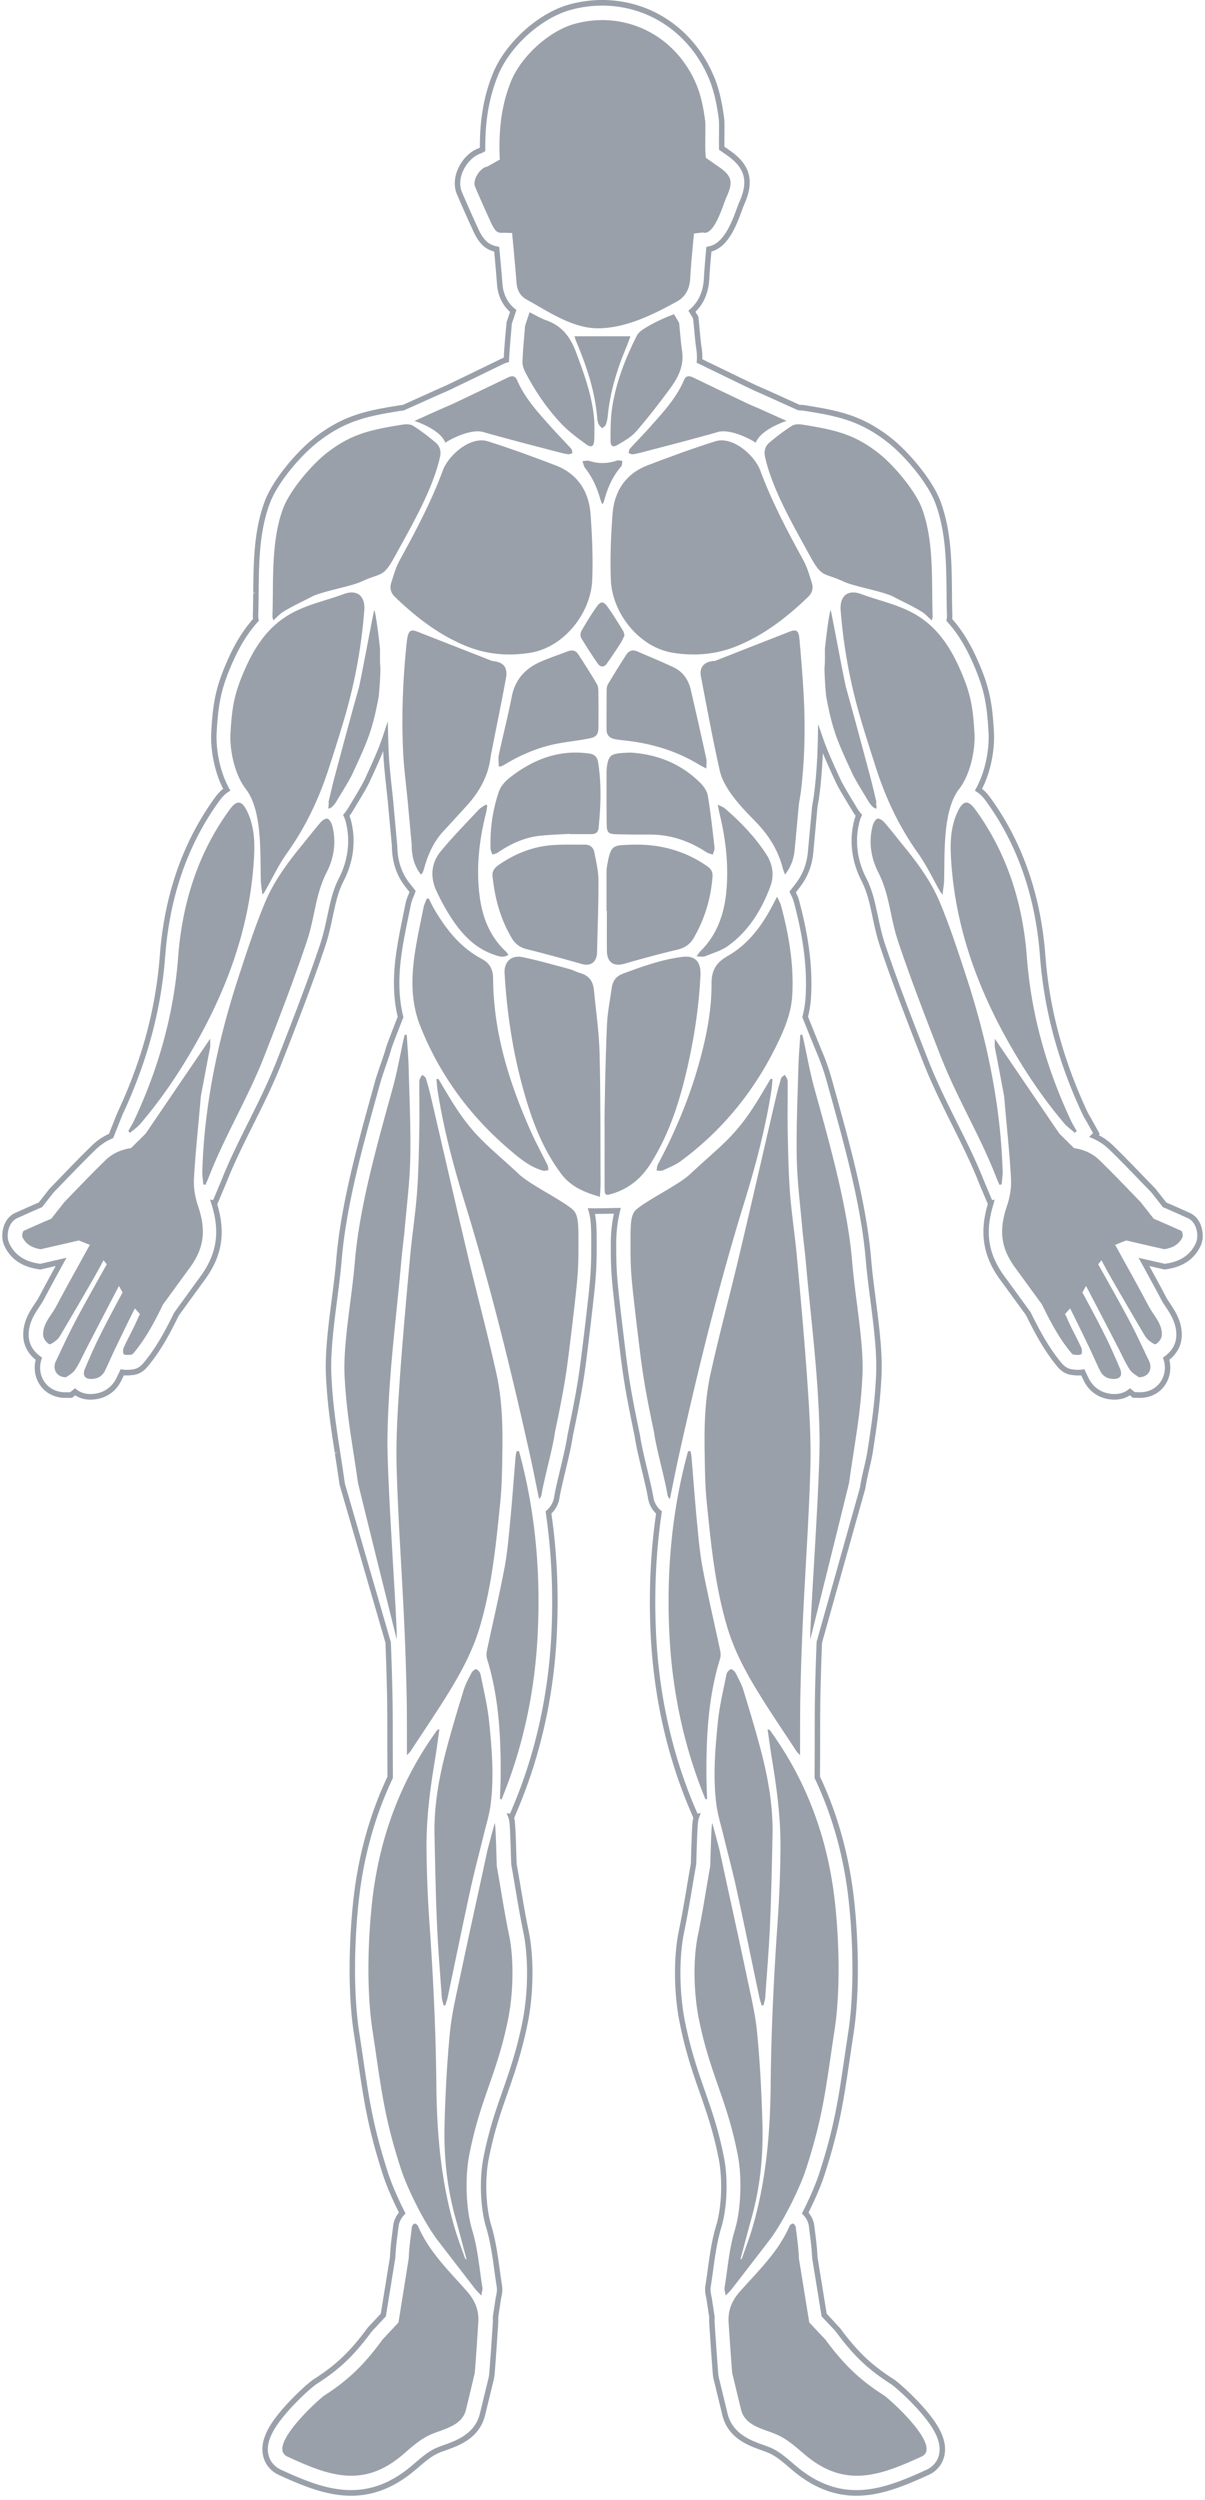 <svg width="243" height="504" fill="none" xmlns="http://www.w3.org/2000/svg"><path d="m78.203 145.421.073 3.159c.029 1.201.074 2.393.134 3.582.104 2.03.37 4.487.627 6.863.122 1.117.235 2.183.33 3.177l.006.042-.005.093.75 8.208c.049 3.007.869 5.477 2.509 7.545l1.2 1.514-.235.647c-.048.131-.1.258-.153.389-.225.55-.47 1.146-.61 1.852-.158.791-.319 1.582-.482 2.373-.514 2.516-1.047 5.113-1.408 7.752-.636 4.669-.515 8.682.37 12.26l.047.182-.07.173c-.751 1.89-2.231 5.68-2.449 6.475-.257.939-.64 2.047-1.047 3.218-.403 1.159-.817 2.36-1.104 3.396l-.57 2.055c-2.956 10.657-6.306 22.735-7.21 33.613-.21 2.545-.554 5.218-.919 8.052-.685 5.32-1.392 10.822-1.152 15.41.305 5.84.946 9.981 1.755 15.225l.017.114c.293 1.895.608 3.946.939 6.276l9.275 31.984c.131 3.294.235 6.652.312 9.981.065 2.858.067 5.662.069 8.627v.321c.001 1.252.003 2.516.008 3.806l.023 4.635-.056.123c-3.476 7.337-5.746 15.381-6.748 23.915-.874 7.443-1.33 18.519.014 27.265.274 1.776.514 3.408.74 4.948l.04.275c1.225 8.331 2.035 13.837 5.076 23.226.67 2.063 1.871 4.867 3.3 7.696l.189.373-.293.296c-.599.604-1.018 1.446-1.115 2.249l-.149 1.193c-.213 1.666-.432 3.387-.504 5.151l-1.911 11.829-2.874 3.087c-3.579 4.846-6.478 7.608-11.08 10.543-1.004.643-4.765 4.026-7.199 7.193-1.376 1.789-3.136 4.47-2.525 7.076.313 1.34 1.206 2.414 2.514 3.023 4.726 2.161 9.366 4.107 14.139 4.107 4.268 0 8.208-1.557 12.045-4.754.309-.258.606-.511.9-.761 1.613-1.37 2.848-2.423 4.549-3.117.382-.156.793-.3 1.212-.452 2.54-.905 6.283-2.246 7.278-6.348l1.562-6.428c.122-.47.274-1.045.325-1.671a613.9 613.9 0 0 0 .56-7.823l.14-2.073c.032-.477.036-.955.014-1.416l-.003-.06.56-3.687a8.03 8.03 0 0 1 .092-.482c.122-.571.259-1.223.129-2.022-.172-1.061-.32-2.131-.466-3.205-.398-2.91-.801-5.853-1.67-8.721-1.15-3.793-1.377-9.65-.543-13.926 1.083-5.544 2.422-9.384 3.842-13.448 1.395-3.997 2.83-8.107 4.007-13.863 1.201-5.891 1.282-13.064.204-18.265-.657-3.164-1.128-5.967-1.627-8.936l-.025-.157c-.247-1.454-.498-2.939-.779-4.516-.018-.305-.029-.702-.045-1.206l-.014-.503c-.195-6.568-.286-7.117-.524-7.743l-.333-.876.686.081.806-1.95c4.438-10.729 6.973-22.376 7.536-34.615.377-8.259-.008-16.353-1.145-24.054l-.045-.305.344-.313c.755-.693 1.223-1.577 1.391-2.622.214-1.336.716-3.442 1.202-5.476.601-2.512 1.218-5.096 1.474-6.927 2.076-9.964 2.373-12.4 3.252-19.632l.416-3.459c.911-7.917 1.128-9.795 1.128-14.802v-.554c.002-2.757.003-4.931-.481-6.584l-.22-.749.755.017c1.105.026 5.158-.072 5.198-.072l.718-.017-.173.719c-.529 2.229-.756 4.229-.754 6.686v.554c0 5.003.217 6.877 1.127 14.768l.415 3.472c.882 7.253 1.178 9.689 3.248 19.614.262 1.865.878 4.445 1.474 6.945.49 2.046.994 4.148 1.208 5.497.168 1.045.636 1.925 1.391 2.622l.344.313-.045.305c-1.137 7.709-1.522 15.799-1.143 24.054.561 12.235 3.096 23.882 7.534 34.615l.834 1.946.66-.081-.335.88c-.236.626-.329 1.18-.524 7.739l-.013.461c-.016.524-.028.943-.038 1.176a631.775 631.775 0 0 0-.778 4.563l-.034.19c-.499 2.969-.97 5.773-1.626 8.932-1.077 5.201-.997 12.374.205 18.265 1.178 5.768 2.613 9.875 4.002 13.85 1.421 4.073 2.762 7.913 3.844 13.461.836 4.276.608 10.133-.541 13.926-.87 2.868-1.273 5.811-1.663 8.661-.155 1.129-.302 2.204-.474 3.265-.13.799.009 1.451.119 1.971.043.203.076.355.103.533l.561 3.683-.004.059c-.023.461-.019.939.015 1.421l.142 2.119c.174 2.597.349 5.189.558 7.777.051.63.193 1.172.312 1.574l.021.118 1.552 6.407c.997 4.106 4.742 5.443 7.219 6.327.467.169.884.317 1.271.473 1.701.694 2.936 1.743 4.501 3.075.316.27.628.537.948.803 3.836 3.197 7.776 4.75 12.045 4.754 4.774 0 9.424-1.95 14.165-4.119 1.29-.601 2.175-1.671 2.488-3.011.611-2.606-1.147-5.287-2.523-7.076-2.431-3.167-6.194-6.55-7.2-7.193-4.601-2.935-7.501-5.697-11.081-10.547l-.12-.161-2.752-2.922-1.906-11.757c-.079-1.84-.298-3.561-.509-5.227l-.151-1.189c-.095-.803-.514-1.645-1.115-2.249l-.294-.292.19-.377c1.429-2.829 2.631-5.633 3.301-7.696 3.04-9.385 3.848-14.891 5.074-23.226l.039-.258c.227-1.54.468-3.181.741-4.965 1.346-8.742.889-19.817.015-27.265-1.001-8.53-3.272-16.578-6.746-23.915l-.057-.123.023-4.635c.006-1.395.007-2.757.007-4.102.002-2.986.004-5.806.069-8.652.075-3.308.181-6.665.312-9.981l.022-.135 8.742-31.092c.171-1.243.505-2.69.828-4.09.26-1.133.508-2.199.639-3.057.81-5.244 1.45-9.385 1.757-15.225.24-4.584-.469-10.086-1.153-15.406-.364-2.829-.708-5.502-.921-8.056-.903-10.882-4.253-22.96-7.21-33.617l-.569-2.051c-.617-2.233-1.173-3.857-1.982-5.785-.928-2.221-2.963-7.308-2.963-7.308l-.07-.178.046-.182a20.74 20.74 0 0 0 .617-3.912c.334-5.764-.417-11.832-2.367-19.102-.157-.584-.379-1.041-.615-1.523l-.28-.579 1.165-1.493c1.581-2.03 2.407-4.246 2.6-6.973l.799-8.649.133-.816c.12-.71.239-1.421.322-2.136.412-3.514.644-6.99.709-10.632l.058-3.091 1.009 2.914c.824 2.381 1.914 4.787 3.48 8.191.488 1.058 1.481 2.72 2.633 4.623.264.435.499.824.67 1.116.26.44.543.838.84 1.189l.24.279-.156.338a6.09 6.09 0 0 0-.363 1.011c-.985 3.789-.515 7.735 1.36 11.41 1.229 2.41 1.726 4.753 2.303 7.468.405 1.899.82 3.853 1.519 5.946 2.405 7.185 5.616 15.504 8.73 23.421 1.699 4.322 3.737 8.403 5.708 12.353 1.876 3.755 3.815 7.642 5.405 11.646.182.457.376.91.57 1.366l1.141 2.711.5-.122-.224.938c-1.824 5.82-1.042 10.328 2.612 15.073l4.889 6.724c1.69 3.447 3.56 6.982 6.13 10.099.307.38 1.018 1.256 2.307 1.412.663.076 1.376.123 1.981.017l.406-.067.179.384c.224.483.451.965.688 1.438 1.003 2.026 2.909 3.185 5.225 3.185 1.082 0 2.031-.309 2.768-.893l.336-.266.967.778 1.064.026c1.827 0 3.397-.855 4.293-2.343.753-1.244.919-2.792.459-4.246l-.126-.402.335-.241c1.423-1.015 2.258-2.432 2.347-3.984.152-2.575-1.188-4.588-2.166-6.056-.329-.499-.622-.939-.826-1.328a456.172 456.172 0 0 0-4.006-7.396l-.615-1.117 1.212.284c.546.122 3.497.799 4.083.934l.513-.084c2.727-.444 4.644-1.781 5.697-3.967.652-1.358.216-2.829.065-3.248-.413-1.163-1.15-1.696-1.697-1.937l-1.133-.508c-1.225-.545-2.452-1.095-3.686-1.624l-.13-.05-2.331-2.973-2.077-2.144c-2.103-2.178-4.239-4.394-6.421-6.513a11.057 11.057 0 0 0-3.281-2.199l-.765-.339.773-.765-1.074-1.928c-.117-.212-.24-.423-.361-.63-.309-.538-.548-.952-.723-1.324-4.927-10.577-7.723-20.997-8.541-31.862-.905-11.976-4.559-22.46-10.859-31.155-.293-.402-.904-1.243-1.829-1.852l-.44-.288.258-.469c2.094-3.828 2.656-8.429 2.501-11.207-.331-5.925-.887-9.004-3.35-14.485-1.432-3.188-3.056-5.764-4.966-7.87l-.192-.216.054-.283c.053-.275.074-.541.066-.808-.05-1.429-.064-2.897-.078-4.377l-.002-.165c-.058-6.047-.115-12.302-2.249-18.032-1.558-4.187-6.245-9.672-9.694-12.353-5.494-4.272-9.914-5.22-16.543-6.272a9.134 9.134 0 0 0-1.308-.123l-.21-.046-7.358-3.32c-.706-.305-1.266-.546-1.815-.808a2018.575 2018.575 0 0 1-10.521-5.096c-.097-.046-.208-.101-.329-.152l-.365-.16.029-.407c.054-.782.021-1.586-.102-2.385-.169-1.125-.278-2.309-.393-3.565-.058-.622-.116-1.264-.184-1.933l-.067-.642-.948-1.582.363-.317c1.669-1.455 2.623-3.574 2.755-6.12.106-2.013.29-4.077.472-6.01l.041-.426.413-.077c3.115-.558 4.707-4.888 5.76-7.756l.088-.24c.123-.339.226-.618.312-.804 1.972-4.33 1.261-7.041-2.534-9.655l-1.494-1.036-.005-.3c-.012-.893-.005-2.064.002-2.821.014-1.831.014-2.567-.048-3.05-.272-2.088-.764-5.188-1.892-7.946-3.771-9.215-12.066-14.937-21.649-14.937-2.113 0-4.237.288-6.315.863-5.94 1.632-12.242 7.304-14.658 13.195-1.46 3.56-2.304 7.536-2.505 11.811a54.705 54.705 0 0 0-.064 3.126l.003.342-.756.41c-1.374.42-2.643 1.544-3.483 3.084-.895 1.64-1.066 3.383-.468 4.778a307.327 307.327 0 0 0 3.218 7.236c.388.85.87 1.827 1.683 2.622.557.55 1.336.93 2.194 1.078l.414.077.042.431c.216 2.313.43 4.699.615 7.067.163 2.08 1.028 3.802 2.503 4.977l.313.25-.928 2.795-.165 1.958c-.15 1.734-.305 3.523-.385 5.329l-.019.406-.378.114a5.673 5.673 0 0 0-.935.372 1721.568 1721.568 0 0 1-10.517 5.092c-.556.266-1.12.512-1.75.782l-1.211.529-6.456 2.897c-.243.02-.496.05-.753.093-6.629 1.053-11.05 2-16.541 6.272-3.45 2.68-8.138 8.166-9.695 12.353-2.134 5.73-2.19 11.98-2.249 18.028l-.001.118a173.44 173.44 0 0 1-.077 4.428c-.01.267.011.533.064.808l.056.283-.193.216c-1.91 2.11-3.536 4.682-4.967 7.87-2.462 5.485-3.019 8.564-3.35 14.485-.155 2.778.406 7.379 2.502 11.207l.257.469-.441.288c-.924.604-1.533 1.446-1.825 1.852-6.304 8.699-9.958 19.179-10.861 31.155-.82 10.865-3.614 21.285-8.543 31.862-.119.253-1.182 2.93-1.867 4.669l-.087.215-.207.089a11.22 11.22 0 0 0-3.307 2.212c-2.189 2.127-4.33 4.347-6.402 6.492l-2.134 2.207-2.293 2.931-.13.05a230.88 230.88 0 0 0-3.666 1.616l-1.145.512c-.55.245-1.293.782-1.707 1.945-.148.419-.583 1.89.07 3.244 1.05 2.186 2.967 3.523 5.696 3.967l.513.084 5.293-1.218-.614 1.117a430.982 430.982 0 0 0-4.005 7.396c-.21.398-.508.846-.827 1.324-.98 1.472-2.319 3.485-2.167 6.06.091 1.552.924 2.969 2.347 3.984l.335.241-.126.402c-.46 1.454-.292 3.002.459 4.246.885 1.467 2.495 2.343 4.306 2.343h1.024l.994-.804.336.266c.735.584 1.686.893 2.748.893 2.337 0 4.242-1.159 5.244-3.18.236-.478.465-.96.69-1.443l.178-.384.408.067c.581.102 1.29.064 2.005-.021 1.263-.152 1.976-1.028 2.318-1.45 2.537-3.075 4.404-6.61 6.043-9.972l4.874-6.725c3.705-4.808 4.5-9.342 2.675-15.165l-.297-.947.612.143 1.141-2.715c.202-.469.392-.917.571-1.366 1.586-3.992 3.523-7.874 5.396-11.629 1.984-3.976 4.02-8.057 5.718-12.37 3.109-7.909 6.318-16.219 8.73-23.421.7-2.097 1.115-4.047 1.517-5.937.577-2.72 1.075-5.067 2.305-7.477 1.874-3.675 2.344-7.621 1.361-11.41a6.379 6.379 0 0 0-.366-1.011l-.155-.338.24-.279c.297-.351.58-.749.839-1.189.171-.287.403-.672.665-1.108 1.154-1.907 2.151-3.573 2.639-4.631 1.7-3.687 2.792-6.11 3.64-8.661l.994-2.985Zm94.503 357.7h-.002c-4.53 0-8.695-1.637-12.734-5.007-.323-.267-.636-.533-.946-.795-1.501-1.277-2.678-2.28-4.217-2.906-.374-.152-.775-.296-1.186-.444-2.741-.977-6.825-2.435-7.966-7.138l-1.576-6.53a8.938 8.938 0 0 1-.339-1.746c-.209-2.597-.383-5.198-.559-7.795l-.142-2.118a13.263 13.263 0 0 1-.018-1.502l-.543-3.565c-.023-.152-.052-.287-.077-.406-.13-.613-.307-1.446-.143-2.461.171-1.053.317-2.119.462-3.18.405-2.952.814-5.942 1.709-8.898 1.101-3.633 1.317-9.253.515-13.364-1.066-5.464-2.395-9.27-3.8-13.296-1.403-4.013-2.853-8.162-4.045-14.006-1.233-6.035-1.312-13.39-.205-18.735.651-3.138 1.121-5.929 1.618-8.885l.033-.195c.245-1.45.494-2.931.773-4.495.001-.157.014-.567.028-1.083l.014-.461c.165-5.548.259-6.919.453-7.667l-.996-2.33c-4.494-10.865-7.058-22.643-7.625-35.013-.378-8.221-.004-16.286 1.109-23.978-.887-.854-1.44-1.924-1.642-3.185-.209-1.302-.706-3.387-1.189-5.404-.604-2.534-1.227-5.143-1.491-7.025-2.073-9.934-2.371-12.382-3.255-19.652l-.419-3.489c-.917-7.955-1.134-9.841-1.134-14.912v-.554c-.002-2.254.193-4.207.625-6.242-.971.026-2.713.06-3.819.064.349 1.679.349 3.704.347 6.178v.554c0 5.075-.217 6.966-1.136 14.925l-.414 3.459c-.886 7.287-1.185 9.735-3.264 19.707-.258 1.848-.882 4.462-1.485 6.987-.484 2.03-.981 4.11-1.188 5.404-.203 1.261-.756 2.331-1.642 3.185 1.112 7.684 1.486 15.749 1.108 23.978-.565 12.375-3.131 24.153-7.621 35.008l-.987 2.381c.185.766.28 2.195.44 7.625l.015.499c.015.499.026.893.036 1.117.273 1.501.524 2.99.77 4.449l.026.156c.498 2.956.966 5.747 1.619 8.894 1.107 5.345 1.028 12.7-.203 18.735-1.193 5.836-2.641 9.984-4.041 13.993-1.413 4.043-2.74 7.845-3.806 13.309-.802 4.111-.587 9.731.515 13.364.895 2.956 1.304 5.946 1.701 8.839.153 1.125.299 2.186.47 3.239.166 1.011-.012 1.848-.13 2.402-.035.169-.064.309-.09.465l-.541 3.57c.021.49.016.993-.02 1.497l-.132 1.975c-.182 2.71-.358 5.324-.57 7.933a9.005 9.005 0 0 1-.338 1.755l-.014.098-1.56 6.428c-1.141 4.703-5.222 6.157-7.922 7.126-.47.165-.865.304-1.232.456-1.54.626-2.716 1.629-4.207 2.897-.343.292-.646.55-.956.808-4.04 3.366-8.206 5.003-12.734 5.003-4.987 0-9.745-1.988-14.587-4.204-1.627-.761-2.738-2.106-3.132-3.793-.726-3.087 1.211-6.073 2.731-8.048 2.508-3.265 6.429-6.779 7.483-7.451 4.473-2.859 7.294-5.545 10.783-10.269l.122-.164 2.598-2.77 1.848-11.41c.067-1.743.29-3.489.504-5.181l.15-1.188c.112-.914.535-1.865 1.156-2.61-1.376-2.753-2.532-5.472-3.19-7.502-3.071-9.481-3.885-15.026-5.119-23.416l-.04-.275a781.17 781.17 0 0 0-.738-4.935c-1.363-8.864-.903-20.063-.02-27.586 1.011-8.611 3.297-16.739 6.794-24.157l-.022-4.368c-.007-1.294-.007-2.563-.009-3.815v-.321c0-2.956-.003-5.752-.067-8.598-.076-3.298-.18-6.627-.308-9.892l-9.251-31.857c-.348-2.406-.662-4.449-.953-6.343l.524-.203-.542.088c-.815-5.273-1.459-9.439-1.767-15.343-.247-4.694.468-10.246 1.16-15.622.363-2.816.705-5.476.914-7.997.912-10.983 4.277-23.12 7.247-33.828l.57-2.059c.297-1.066.718-2.284 1.126-3.46.4-1.154.778-2.241 1.024-3.146.264-.964 2.042-5.464 2.422-6.42-.88-3.683-.996-7.781-.348-12.522.364-2.673.901-5.295 1.42-7.828.162-.787.322-1.573.478-2.36.164-.82.443-1.501.648-2 .075-.186.123-.3.166-.419l.011-.029-.8-1.011c-1.802-2.275-2.703-4.973-2.756-8.255l-.002-.14-.75-8.098.005-.089c-.094-.905-.209-1.962-.324-3.032-.264-2.436-.53-4.914-.636-6.974l-.038-.812c-.71 1.768-1.578 3.675-2.716 6.145-.513 1.112-1.526 2.808-2.7 4.749-.26.427-.489.808-.658 1.091-.226.385-.468.74-.723 1.07.142.351.234.656.288.867 1.057 4.068.555 8.297-1.451 12.23-1.16 2.276-1.644 4.551-2.203 7.186-.407 1.924-.83 3.911-1.553 6.072-2.419 7.224-5.635 15.555-8.75 23.476-1.715 4.36-3.763 8.466-5.743 12.433-1.878 3.764-3.806 7.625-5.372 11.571-.182.457-.376.913-.569 1.366l-1.312 3.117c1.801 6.047.903 10.805-2.968 15.829l-4.813 6.627c-1.62 3.341-3.524 6.944-6.133 10.107-.363.448-1.333 1.645-3.03 1.844-.58.072-1.301.127-1.9.072-.173.368-.35.736-.53 1.104-1.199 2.41-3.459 3.793-6.201 3.793-1.164 0-2.217-.3-3.085-.871l-.635.512-1.402.004c-2.194 0-4.152-1.074-5.24-2.872-.854-1.421-1.095-3.146-.682-4.804-1.508-1.201-2.39-2.821-2.496-4.605-.175-2.969 1.29-5.164 2.357-6.767.302-.456.585-.884.768-1.226a382.844 382.844 0 0 1 3.406-6.306l-3.08.707-.721-.119c-3.098-.507-5.288-2.047-6.506-4.58-.848-1.759-.305-3.616-.118-4.144.55-1.544 1.557-2.263 2.303-2.593l1.143-.511c1.183-.529 2.366-1.058 3.555-1.565l2.158-2.749 2.154-2.233c2.093-2.169 4.24-4.398 6.442-6.534a12.152 12.152 0 0 1 3.422-2.334c.37-.943 1.654-4.183 1.81-4.517 4.868-10.45 7.628-20.735 8.438-31.46.92-12.192 4.646-22.874 11.074-31.747.267-.364.837-1.154 1.694-1.823-2.015-3.945-2.56-8.555-2.402-11.376.34-6.081.913-9.249 3.45-14.899 1.436-3.197 3.065-5.802 4.977-7.963a4.888 4.888 0 0 1-.039-.778c.05-1.438.064-2.91.078-4.398l.55-.11-.548-.009c.056-6.144.117-12.501 2.32-18.421 1.628-4.377 6.489-10.078 10.06-12.857 5.697-4.432 10.237-5.404 17.035-6.483.252-.042.498-.072.738-.097l7.348-3.311c.692-.3 1.245-.538 1.787-.8a1980.76 1980.76 0 0 0 10.511-5.092 9.87 9.87 0 0 1 .722-.312c.085-1.692.23-3.363.371-4.982l.198-2.161.697-2.098c-1.539-1.366-2.444-3.269-2.62-5.527-.174-2.22-.372-4.458-.575-6.636-.908-.228-1.731-.676-2.352-1.29-.947-.926-1.488-2.013-1.92-2.96a316.716 316.716 0 0 1-3.228-7.257c-.74-1.73-.551-3.844.517-5.798.965-1.772 2.447-3.079 4.069-3.595l.022-.012c-.003-.9.02-1.84.068-2.85.207-4.412 1.08-8.518 2.59-12.201 2.537-6.179 9.151-12.133 15.388-13.85A24.884 24.884 0 0 1 121.406 0c10.031 0 18.714 5.988 22.659 15.626 1.179 2.885 1.689 6.086 1.97 8.243.072.558.074 1.281.058 3.205-.005.669-.013 1.662-.005 2.504l1.015.702c4.247 2.927 5.118 6.242 2.915 11.08-.076.17-.167.419-.276.723l-.089.241c-1.099 2.99-2.739 7.456-6.186 8.382-.169 1.797-.334 3.7-.43 5.544-.141 2.686-1.103 4.957-2.789 6.602l.588.981.092.9c.069.673.129 1.32.186 1.946.114 1.235.219 2.402.385 3.493.114.749.159 1.506.133 2.246.005.004.01.004.016.008 3.504 1.709 7.007 3.405 10.516 5.092.537.258 1.085.495 1.692.757l1.201.525 6.16 2.795c.426.013.879.055 1.342.131 6.8 1.079 11.339 2.051 17.037 6.483 3.569 2.779 8.432 8.48 10.059 12.857 2.204 5.92 2.265 12.277 2.322 18.43l.002.16c.012 1.472.027 2.927.077 4.348.007.262-.004.52-.039.778 1.91 2.161 3.539 4.766 4.976 7.963 2.538 5.65 3.11 8.814 3.451 14.899.158 2.821-.387 7.431-2.403 11.376.857.669 1.429 1.459 1.693 1.823 6.428 8.873 10.156 19.551 11.075 31.747.809 10.721 3.569 21.01 8.438 31.456.161.347.385.732.621 1.138.18.312.306.528.425.748l1.501 2.702-.209.208a12.122 12.122 0 0 1 2.856 2.059c2.195 2.132 4.335 4.348 6.406 6.496l2.154 2.224 2.194 2.796c1.196.512 2.386 1.04 3.574 1.573l1.13.503c.743.33 1.746 1.049 2.295 2.593.187.524.734 2.376-.113 4.144-1.221 2.533-3.411 4.073-6.509 4.58l-.719.119-.101-.026-2.979-.681a388.843 388.843 0 0 1 3.404 6.306c.18.338.456.753.749 1.197 1.088 1.632 2.551 3.827 2.376 6.796-.104 1.784-.986 3.404-2.495 4.605.414 1.658.171 3.388-.684 4.804-1.103 1.827-3.011 2.872-5.238 2.872l-1.44-.03-.599-.486c-.867.571-1.916.871-3.063.871-2.763 0-5.023-1.383-6.222-3.797-.18-.364-.356-.732-.529-1.1-.603.059-1.268.004-1.875-.068-1.723-.203-2.665-1.366-3.019-1.801-2.641-3.206-4.551-6.817-6.221-10.239l-4.827-6.627c-3.783-4.91-4.682-9.798-2.887-15.799l-1.28-3.037a60.04 60.04 0 0 1-.58-1.396c-1.571-3.954-3.501-7.819-5.366-11.553-1.98-3.971-4.029-8.078-5.749-12.446-3.119-7.934-6.336-16.265-8.75-23.48-.72-2.152-1.142-4.14-1.55-6.06-.563-2.647-1.045-4.918-2.204-7.194-2.008-3.933-2.51-8.162-1.45-12.234.053-.208.144-.512.286-.863a9.856 9.856 0 0 1-.724-1.07 83.542 83.542 0 0 0-.665-1.104c-1.17-1.932-2.18-3.624-2.691-4.736-1.031-2.237-1.858-4.052-2.542-5.714a106.955 106.955 0 0 1-.634 7.98 46.18 46.18 0 0 1-.33 2.196l-.126.769-.794 8.593c-.208 2.957-1.111 5.371-2.839 7.592l-.722.926c.231.478.479 1.002.655 1.653 1.983 7.393 2.747 13.58 2.405 19.475a21.716 21.716 0 0 1-.605 3.946c.366.909 2.063 5.146 2.886 7.113.831 1.979 1.401 3.641 2.03 5.925l.569 2.051c2.972 10.708 6.338 22.841 7.25 33.832.21 2.529.552 5.189.915 8.002.69 5.375 1.405 10.927 1.16 15.617-.31 5.904-.953 10.07-1.768 15.343-.139.901-.39 1.988-.656 3.143-.319 1.374-.647 2.795-.825 4.064l-8.74 31.104c-.131 3.29-.234 6.619-.31 9.896-.064 2.829-.066 5.646-.067 8.623 0 1.345-.002 2.711-.009 4.107l-.02 4.372c3.495 7.422 5.781 15.551 6.793 24.157.884 7.527 1.342 18.722-.019 27.586-.274 1.776-.515 3.413-.742 4.952l-.038.262c-1.234 8.39-2.049 13.935-5.118 23.412-.659 2.03-1.815 4.749-3.191 7.507.621.744 1.046 1.691 1.157 2.605l.149 1.188c.214 1.687.437 3.434.511 5.252l1.842 11.339 2.719 2.934c3.489 4.724 6.312 7.414 10.785 10.269 1.056.676 4.976 4.191 7.483 7.451 1.518 1.979 3.455 4.961 2.731 8.048-.396 1.687-1.499 3.028-3.109 3.781-4.854 2.22-9.622 4.216-14.61 4.216Z" fill="#9AA0A9"/><path d="M135.63 131.588c4.443.727 8.781.355 12.92-1.322 5.504-2.229 10.176-5.835 14.462-9.982.793-.768 1.033-1.74.716-2.749-.483-1.541-.928-3.133-1.692-4.531-3.224-5.89-6.376-11.806-8.717-18.149-1.163-3.15-5.621-6.976-9.056-5.899-4.609 1.449-9.156 3.125-13.675 4.852-4.406 1.685-6.734 5.181-7.074 9.894-.318 4.4-.512 8.838-.331 13.242.271 6.621 5.654 13.525 12.447 14.644ZM131.208 234.58c3.83-6.066 5.944-12.821 7.509-19.8 1.332-5.935 2.233-11.942 2.54-18.051.143-2.843-1.012-4.174-3.731-3.823-4.128.537-8.022 1.931-11.911 3.38-1.324.498-2.047 1.402-2.241 2.801-.349 2.475-.851 4.946-.97 7.434-.327 6.831-.563 20.51-.487 20.514 0 4.132-.005 8.267.003 12.399.001 1.542.168 1.647 1.618 1.195 3.284-1.022 5.779-3.054 7.67-6.049ZM119.773 199.581c-.168-1.77-1.025-2.929-2.713-3.4-.77-.212-1.49-.628-2.261-.836-3.132-.836-6.253-1.74-9.42-2.393-2.308-.476-3.76.976-3.629 3.242.465 8.021 1.668 15.915 3.822 23.63 1.68 6.023 3.843 11.815 7.605 16.823 1.979 2.636 4.702 3.714 7.805 4.63.054-1.044.13-1.791.126-2.538-.042-8.806.021-17.612-.197-26.409-.104-4.257-.735-8.501-1.138-12.749Z" fill="#9AA0A9"/><path d="M132.669 234.73c-.191.355-.184.825-.271 1.244.423 0 .903.135 1.256-.025 1.252-.572 2.566-1.092 3.666-1.904 8.286-6.115 14.679-13.931 19.278-23.299 1.559-3.174 2.955-6.462 3.165-10.067.36-6.195-.679-12.233-2.274-18.178-.131-.491-.411-.94-.774-1.748l-1 1.908c-2.182 4.151-4.985 7.812-9.013 10.088-2.325 1.312-3.229 2.932-3.214 5.556.028 5.471-1.06 10.782-2.516 16.021-1.986 7.138-4.833 13.904-8.303 20.404ZM102.627 231.671c2.079 1.78 4.181 3.572 6.867 4.325.338.097.742-.059 1.114-.102-.067-.35-.064-.735-.212-1.044-1.108-2.27-2.332-4.486-3.358-6.794-4.352-9.779-7.525-19.888-7.597-30.804-.01-1.823-.694-3.108-2.264-3.932-4.293-2.266-7.212-5.94-9.644-10.109-.386-.664-.707-1.366-1.056-2.055h-.426c-.22.605-.52 1.188-.645 1.814-.655 3.306-1.401 6.604-1.856 9.944-.642 4.71-.602 9.39 1.195 13.922 3.914 9.868 9.977 18.062 17.882 24.835ZM122.385 191.657c.021 2.325 1.329 3.244 3.475 2.638 3.526-.999 7.061-1.99 10.628-2.818 1.496-.347 2.614-1.033 3.374-2.337 2.226-3.818 3.487-7.957 3.825-12.393.075-.987-.306-1.601-1.093-2.145-4.685-3.24-9.884-4.541-15.463-4.307-3.535.147-3.983-.104-4.749 4.52-.06.364-.065.74-.067 1.112-.004 2.559-.002 5.118-.002 7.677h.068c0 2.684-.018 5.369.004 8.053ZM106.184 191.334c3.728.933 7.436 1.95 11.134 3.001 1.82.517 3.052-.404 3.088-2.388.092-4.808.307-9.617.28-14.426-.009-1.916-.472-3.846-.837-5.75-.193-1.005-.955-1.517-1.954-1.501-2.464.034-4.949-.096-7.388.185-3.617.421-6.938 1.829-9.98 3.935-.9.622-1.377 1.362-1.177 2.509.476 4.368 1.625 8.516 3.893 12.283.686 1.139 1.632 1.828 2.941 2.152ZM122.343 166.107c.023 1.753.31 2.034 2.029 2.076 2.152.06 4.307.072 6.461.055 4.234-.034 8.08 1.227 11.63 3.571.376.247.856.323 1.288.48.123-.471.392-.959.343-1.41-.397-3.49-.77-6.984-1.349-10.441-.159-.951-.837-1.944-1.538-2.637-3.917-3.876-8.685-5.753-14.061-6.089-.69.034-1.383.043-2.069.119-1.916.2-2.361.641-2.668 2.599a7.37 7.37 0 0 0-.093 1.129c0 3.516-.018 7.032.027 10.548ZM120.602 153.601c-.171-1.051-.767-1.557-1.823-1.702-6.066-.834-11.308 1.187-16.022 4.902-.904.71-1.802 1.736-2.167 2.812-1.257 3.711-1.806 7.583-1.66 11.531.014.383.245.762.377 1.145.361-.136.766-.2 1.074-.408 2.554-1.753 5.303-3.026 8.373-3.379 2.031-.23 4.082-.276 6.123-.408l.006.059c1.476 0 2.951.005 4.425 0 .809-.004 1.313-.353 1.404-1.238.45-4.442.612-8.885-.11-13.314ZM122.34 139.084a593.101 593.101 0 0 0-.024 8.003c.003 1.014.537 1.644 1.472 1.868.585.143 1.19.215 1.79.274 5.482.554 10.684 2.037 15.459 4.952.338.207.697.377 1.409.753 0-.905.1-1.484-.016-2.012a1195.181 1195.181 0 0 0-3.125-13.859c-.477-2.053-1.618-3.663-3.487-4.546-2.409-1.137-4.878-2.142-7.321-3.207-.924-.402-1.693-.119-2.22.697a212.118 212.118 0 0 0-3.654 5.882c-.201.329-.278.794-.283 1.195ZM120.39 137.949c-1.2-2.063-2.487-4.071-3.789-6.062-.478-.731-1.206-.928-2.039-.609-1.777.676-3.581 1.29-5.334 2.033-3.174 1.34-5.341 3.55-6.042 7.188-.753 3.899-1.758 7.751-2.59 11.638-.157.731-.023 1.525-.023 2.394.339-.038.47-.021.571-.071.292-.139.577-.299.855-.467 3.518-2.104 7.259-3.592 11.296-4.243 1.832-.294 3.678-.529 5.503-.878 1.509-.29 1.881-.823 1.886-2.382.006-2.243.021-4.487-.01-6.726-.01-.613.002-1.327-.284-1.815Z" fill="#9AA0A9"/><path d="M142.17 192.782c1.594-.645 3.319-1.134 4.696-2.13 4.077-2.948 6.685-7.158 8.461-11.887.838-2.231.53-4.526-.806-6.568-2.297-3.509-5.148-6.487-8.286-9.178-.344-.296-.799-.452-1.476-.823.132.747.183 1.185.288 1.607 1.235 4.957 1.857 9.985 1.496 15.101-.344 4.915-1.757 9.394-5.331 12.891-.195.19-.332.443-.751 1.008.805 0 1.313.139 1.709-.021ZM102.077 191.881c-3.243-2.992-4.788-6.862-5.35-11.187-.746-5.74-.1-11.382 1.321-16.953.114-.443.148-.912.22-1.368-.093-.059-.186-.114-.28-.177-.481.333-1.039.591-1.432 1.013-2.602 2.785-5.29 5.499-7.707 8.445-1.93 2.355-2.123 5.224-.828 7.989 1.014 2.165 2.189 4.287 3.546 6.241 2.027 2.917 4.531 5.352 7.935 6.533.919.321 1.899.764 3.025.089-.213-.3-.306-.49-.45-.625ZM110.078 64.543c-1.028-.35-1.978-.955-3.291-1.603l-.905 2.766c-.194 2.387-.429 4.774-.524 7.17-.029.707.23 1.503.561 2.143 1.941 3.759 4.298 7.232 7.15 10.275 1.527 1.628 3.348 2.984 5.154 4.284 1.054.758 1.58.409 1.619-.917.05-1.675.083-3.38-.112-5.037-.521-4.424-2.044-8.533-3.584-12.667-1.178-3.166-2.966-5.366-6.068-6.414ZM123.113 88.736c-.001 1.242.46 1.523 1.417.957 1.311-.778 2.736-1.548 3.731-2.684 2.397-2.752 4.642-5.662 6.817-8.61 1.63-2.212 2.922-4.616 2.468-7.64-.267-1.791-.382-3.608-.589-5.666l-1.033-1.749c-1.863.685-3.549 1.46-5.154 2.387-.876.506-1.929 1.097-2.362 1.952-2.273 4.51-4.119 9.227-4.932 14.28-.357 2.221-.358 4.514-.363 6.773Z" fill="#9AA0A9"/><path d="M116.181 68.794c2.101 4.999 3.83 10.1 4.262 15.58.032.41.136.844.319 1.206.151.303.468.516.71.768.245-.256.598-.473.714-.784a6.78 6.78 0 0 0 .374-1.714c.454-4.73 1.821-9.205 3.62-13.556.341-.83.648-1.67.969-2.506h-11.297c.105.324.189.678.329 1.006ZM122.416 133.723c.941-1.34 1.855-2.7 2.745-4.078.31-.476.516-1.02.782-1.555-.109-.345-.146-.699-.312-.96-1.026-1.635-2.015-3.299-3.147-4.849-.812-1.116-1.347-1.108-2.171.046-1.119 1.559-2.115 3.223-3.081 4.891-.204.354-.227 1.054-.025 1.395a91.337 91.337 0 0 0 3.335 5.161c.567.813 1.298.775 1.874-.051ZM52.592 177.323c.022.933.193 1.863.32 3.032.267-.329.377-.43.449-.557 1.496-2.614 2.783-5.389 4.521-7.822 3.732-5.233 6.45-10.951 8.426-17.08 1.12-3.48 2.241-6.96 3.261-10.474a106.318 106.318 0 0 0 3.895-21.354c.23-2.918-1.442-4.308-4.115-3.319-7.307 2.698-14.42 2.834-19.783 14.778-2.317 5.156-2.78 7.821-3.094 13.434-.162 2.914.698 7.995 3.094 11.091 3.302 4.266 2.895 12.73 3.026 18.271Z" fill="#9AA0A9"/><path d="M56.761 123.578c1.672-1.143 4.31-2.341 6.083-3.276 2.071-1.092 7.916-2.065 10.04-3.055 4.121-1.921 4.312-.642 6.776-5.15 3.248-5.941 7.65-13.445 9.085-20.044.25-1.151-.066-2.146-.89-2.834-1.468-1.22-2.98-2.401-4.586-3.404-.59-.365-1.554-.301-2.256-.187C74.526 86.67 70.691 87.54 65.8 91.39c-2.982 2.342-7.384 7.504-8.73 11.159-2.468 6.705-1.89 14.643-2.131 21.76-.008.187.086.382.181.769.402-.37 1.327-1.283 1.642-1.5ZM65.88 175.849c1.477-2.916 1.976-6.098 1.132-9.365-.143-.546-.506-1.232-.946-1.435-.307-.144-1.044.305-1.377.686-1.341 1.548-2.59 3.178-3.891 4.765-2.876 3.512-5.586 7.202-7.35 11.426-2.012 4.815-3.638 9.817-5.27 14.798-4.183 12.759-6.958 25.818-7.381 39.343-.029.893.124 1.79.194 2.683.15.038.301.072.454.105.263-.63.538-1.256.787-1.891 3.281-8.311 7.797-15.683 11.05-24.007 2.844-7.274 6.165-15.877 8.632-23.292 1.618-4.866 1.648-9.246 3.966-13.816ZM28.372 226.477c3.954-4.639 7.388-9.673 10.462-14.965 6.679-11.504 11.294-23.727 12.3-37.218.274-3.661.36-7.258-1.269-10.686-1.076-2.267-2.092-2.411-3.549-.411-6.423 8.817-9.571 18.91-10.392 29.731-.88 11.614-3.985 22.508-8.868 32.935-.346.737-.787 1.428-1.185 2.14.124.123.248.241.37.364.717-.627 1.522-1.169 2.131-1.89ZM66.283 163.004c.613-.055 1.285-.974 1.594-1.495.737-1.245 2.582-4.179 3.188-5.492 3.042-6.563 4.023-8.757 5.27-15.396.143-.762.484-5.725.346-6.483-.09-.495-.012-3.019-.07-3.565-.347-3.277-.971-7.897-1.179-7.486-.555 2.57-2.718 14.303-3.098 15.658-1.658 5.899-3.236 11.823-4.82 17.746-.46 1.715-.848 3.451-1.27 5.179.15.102-.14 1.351.04 1.334ZM169.525 123.068a106.24 106.24 0 0 0 3.895 21.354c1.02 3.514 2.142 6.994 3.262 10.474 1.975 6.129 4.691 11.847 8.425 17.08 1.738 2.433 3.026 5.208 4.521 7.822.072.127.182.228.449.557.127-1.169.298-2.099.319-3.032.132-5.541-.275-14.005 3.027-18.271 2.397-3.096 3.257-8.177 3.094-11.091-.315-5.613-.779-8.278-3.094-13.434-5.365-11.944-12.477-12.08-19.784-14.778-2.671-.989-4.344.401-4.114 3.319Z" fill="#9AA0A9"/><path d="M154.267 92.053c1.435 6.6 5.835 14.103 9.085 20.044 2.464 4.508 2.653 3.229 6.777 5.15 2.124.99 7.968 1.963 10.039 3.055 1.773.935 4.412 2.133 6.083 3.276.316.217 1.24 1.13 1.642 1.5.096-.387.188-.582.181-.769-.241-7.117.336-15.055-2.131-21.76-1.346-3.655-5.748-8.817-8.729-11.159-4.893-3.85-8.728-4.72-15.215-5.762-.703-.114-1.665-.178-2.256.187-1.606 1.003-3.118 2.184-4.586 3.404-.826.688-1.139 1.683-.89 2.834ZM194.811 196.724c-1.632-4.981-3.259-9.983-5.271-14.798-1.763-4.224-4.474-7.914-7.349-11.426-1.301-1.587-2.55-3.217-3.892-4.765-.332-.381-1.07-.83-1.377-.686-.44.203-.802.889-.946 1.435-.844 3.267-.344 6.449 1.132 9.365 2.318 4.57 2.348 8.95 3.967 13.816 2.465 7.415 5.788 16.018 8.632 23.292 3.252 8.324 7.768 15.696 11.05 24.007.249.635.523 1.261.787 1.891.152-.033.303-.067.454-.105.069-.893.221-1.79.194-2.683-.423-13.525-3.198-26.584-7.381-39.343ZM193.135 163.608c-1.629 3.428-1.542 7.025-1.27 10.686 1.008 13.491 5.623 25.714 12.302 37.218 3.074 5.292 6.508 10.326 10.459 14.965.612.721 1.417 1.263 2.132 1.89.123-.123.247-.241.371-.364-.397-.712-.838-1.403-1.184-2.14-4.884-10.427-7.988-21.321-8.868-32.935-.821-10.821-3.97-20.914-10.394-29.731-1.455-2-2.471-1.856-3.548.411ZM176.699 163.004c.179.017-.111-1.232.037-1.334-.419-1.728-.807-3.464-1.267-5.179-1.585-5.923-3.163-11.847-4.821-17.746-.381-1.355-2.545-13.088-3.098-15.658-.207-.411-.831 4.209-1.179 7.486-.058.546.021 3.07-.069 3.565-.138.758.202 5.721.346 6.483 1.246 6.639 2.228 8.833 5.269 15.396.607 1.313 2.452 4.247 3.188 5.492.309.521.982 1.44 1.594 1.495ZM121.43 101.676c.189-.251.296-.335.322-.439.678-2.668 1.715-5.13 3.511-7.196.216-.25.179-.744.259-1.12-.366-.034-.769-.193-1.09-.084-1.851.636-3.683.682-5.555.092-.432-.138-.948.013-1.424.033.175.473.252 1.03.543 1.397 1.404 1.781 2.349 3.796 2.974 5.996.115.409.278.802.46 1.321ZM98.975 44.794c.292.638.616 1.31 1.094 1.779.312.308.953.422 1.403.346l1.795.05c.32 3.354.634 6.712.897 10.07.118 1.508.773 2.657 2.019 3.341 4.264 2.349 9.215 5.795 14.329 5.804 5.62.012 11.167-2.737 16.008-5.407 1.748-.959 2.566-2.61 2.678-4.722.154-2.995.468-5.985.75-8.971l1.801-.22c2.302.798 4.092-5.673 4.766-7.155 1.374-3.024 1.09-4.25-1.573-6.087l-2.527-1.757c-.339-.232-.088-6.547-.201-7.412-.309-2.387-.784-4.985-1.696-7.215-4.147-10.158-14.48-15.227-24.653-12.422-5.075 1.398-10.718 6.467-12.799 11.544-1.413 3.455-2.108 7.112-2.283 10.834a46.036 46.036 0 0 0 .009 4.971l-2.532 1.424c-1.452.19-3.032 2.707-2.46 4.046a311.002 311.002 0 0 0 3.175 7.16ZM84.297 448.762c-.104-.241-.513-.547-.705-.5-.23.059-.505.453-.54.729-.254 2.106-.564 4.212-.634 6.326l-2.063 12.868-3.227 3.47c-3.57 4.885-6.685 8.012-11.719 11.262-.537.347-4.105 3.487-6.436 6.555-1.863 2.449-2.935 4.856-1.04 5.75 8.42 3.898 15.246 6.397 23.15-.259 2.012-1.699 3.639-3.301 6.109-4.318 2.489-1.025 6.014-1.686 6.776-4.859l1.484-6.174.014-.169c.133-.437.263-.873.297-1.318.264-3.288.471-6.584.693-9.877.166-2.47-.643-4.461-2.277-6.321-3.612-4.115-7.629-7.924-9.882-13.165ZM100.191 376.244c-.046-.257-.192-8.16-.41-8.734-.212.645-1.406 5.158-1.483 5.499-.3 1.337-.58 2.678-.87 4.015-1.54 7.11-3.115 14.211-4.609 21.33-.793 3.782-1.722 7.565-2.094 11.403-.59 6.081-.9 12.204-1.072 18.318-.179 6.347.43 12.643 2.123 18.791.789 2.868 1.546 5.744 2.317 8.616a.473.473 0 0 1-.346-.321c-.668-1.918-1.403-3.816-1.985-5.76-2.835-9.488-3.673-19.293-3.767-29.131-.103-10.876-.63-21.718-1.387-32.56a244.74 244.74 0 0 1-.596-15.207c-.045-5.963.725-11.871 1.702-17.745.33-1.986.584-3.989.898-6.161-.327.131-.43.135-.469.19-.382.535-.755 1.075-1.126 1.615-6.658 9.699-10.527 20.63-11.911 32.441-.93 7.945-1.217 18.479 0 26.407 1.745 11.378 2.184 16.978 5.72 27.913 1.327 4.112 4.787 11.032 7.446 14.486 2.507 3.255 5.012 6.511 7.528 9.762.31.401.687.746 1.266 1.366.114-.755.288-1.193.224-1.589-.625-3.851-.922-7.819-2.039-11.513-1.33-4.394-1.492-10.775-.61-15.295 2.199-11.302 5.514-15.974 7.812-27.259 1.015-4.976 1.274-11.875.205-17.037-1.008-4.879-1.59-8.932-2.467-13.84Z" fill="#9AA0A9"/><path d="M95.057 337.277c-.593 1.14-1.218 2.296-1.59 3.52-1.306 4.307-2.62 8.613-3.73 12.975-1.35 5.307-2.24 10.71-2.116 16.228.134 5.929.239 11.862.496 17.787.216 4.967.627 9.926.977 14.885.037.538.233 1.063.355 1.597.116 0 .234.004.35.008.16-.529.36-1.054.472-1.592 1.535-7.271 3.02-14.555 4.601-21.814.799-3.659 1.778-7.28 2.661-10.922.492-2.02 1.125-4.027 1.395-6.081.74-5.59.273-11.193-.288-16.757-.324-3.227-1.1-6.403-1.738-9.588-.082-.406-.51-.902-.881-1.021-.23-.072-.777.42-.964.775ZM104.164 292.562c-.069.395-.166.789-.199 1.189-.357 4.257-.661 8.523-1.069 12.777-.309 3.205-.572 6.435-1.17 9.593-1.052 5.544-2.356 11.041-3.522 16.564-.117.552-.15 1.197.013 1.724 2.391 7.73 2.799 15.697 2.744 23.729-.011 1.515-.09 3.031-.138 4.55l.332.039c4.431-10.774 6.767-22.057 7.3-33.76.562-12.362-.528-24.536-3.797-36.443l-.494.038ZM101.309 292.518c.086-5.239-.07-10.499-1.2-15.607-1.757-7.946-3.88-15.803-5.757-23.723-2.52-10.64-4.95-21.304-7.43-31.957a55.51 55.51 0 0 0-1.041-3.858c-.09-.284-.48-.47-.732-.703-.174.301-.395.584-.508.906-.094.267-.081.581-.081.873-.004 3.303.057 6.607-.012 9.906-.086 4.058-.151 8.12-.46 12.16-.332 4.329-1.009 8.632-1.403 12.961-.766 8.458-1.54 16.916-2.118 25.387-.387 5.672-.741 11.372-.583 17.044.28 9.987.99 19.961 1.468 29.944.242 5.053.42 10.11.535 15.168.096 4.176.056 8.352.077 12.829.365-.411.604-.623.774-.881 2.667-4.083 5.424-8.107 7.957-12.275 2.387-3.93 4.547-8.017 5.892-12.477 2.498-8.276 3.341-16.862 4.203-25.426.341-3.405.363-6.844.419-10.271ZM115.414 243.769c-2.345-1.982-8.502-4.939-10.743-7.043-5.967-5.603-8.941-7.361-13.352-14.387-1.005-1.601-1.953-3.241-2.928-4.863-.128.025-.256.046-.383.072.081.802.127 1.609.252 2.404 1.2 7.597 3.147 14.999 5.413 22.325 5.202 16.829 9.398 33.941 13.221 51.15.647 2.916 1.213 5.852 1.815 8.776.331-.304.456-.629.511-.967.501-3.127 2.264-9.308 2.681-12.448 2.274-10.88 2.396-12.658 3.513-21.764 1.033-8.961 1.24-10.52 1.24-15.574 0-4.694.054-6.587-1.24-7.681Z" fill="#9AA0A9"/><path d="M72.17 298.842c.024.296 7.744 31.316 7.822 31.603.25-1.983-2.017-32.085-1.853-40.998.228-12.445 1.712-23.024 2.803-35.418.19-2.16.5-4.313.689-6.473.41-4.698 1.014-9.4 1.105-14.106.118-6.047-.167-12.102-.327-18.157-.058-2.233-.254-4.466-.387-6.694-.135 0-.27.004-.404.009-.08.308-.169.617-.237.93-.718 3.256-1.29 6.554-2.174 9.763-3.025 10.981-6.722 23.832-7.655 35.126-.618 7.476-2.405 16.44-2.059 23.062.41 7.835 1.441 12.6 2.677 21.353ZM148.35 337.277c-.185-.355-.733-.847-.963-.775-.369.119-.799.615-.879 1.021-.64 3.185-1.417 6.361-1.74 9.588-.561 5.564-1.028 11.167-.289 16.757.271 2.054.906 4.061 1.395 6.081.885 3.642 1.864 7.263 2.662 10.922 1.581 7.259 3.065 14.543 4.601 21.814.114.538.312 1.063.471 1.592.118-.004.234-.008.352-.008.122-.534.317-1.059.356-1.597.348-4.959.76-9.918.976-14.885.258-5.925.361-11.858.495-17.787.123-5.518-.766-10.921-2.115-16.228-1.111-4.362-2.425-8.668-3.732-12.975-.372-1.224-.997-2.38-1.59-3.52ZM161.339 353.848c.021-4.477-.017-8.653.078-12.829.115-5.058.293-10.115.535-15.168.477-9.983 1.188-19.957 1.467-29.944.159-5.672-.196-11.372-.584-17.044-.578-8.471-1.349-16.929-2.118-25.387-.392-4.329-1.071-8.632-1.402-12.961-.308-4.04-.375-8.102-.459-12.16-.07-3.299-.01-6.603-.013-9.906 0-.292.013-.606-.08-.873-.114-.322-.334-.605-.51-.906-.252.233-.642.419-.731.703a54.74 54.74 0 0 0-1.041 3.858c-2.48 10.653-4.909 21.317-7.431 31.957-1.876 7.92-4 15.777-5.757 23.723-1.13 5.108-1.285 10.368-1.199 15.607.056 3.427.077 6.866.42 10.271.86 8.564 1.705 17.15 4.201 25.426 1.346 4.46 3.506 8.547 5.893 12.477 2.534 4.168 5.29 8.192 7.958 12.275.169.258.41.47.773.881ZM142.598 362.688c-.048-1.519-.128-3.035-.137-4.55-.058-8.032.352-15.999 2.742-23.729.163-.527.129-1.172.013-1.724-1.166-5.523-2.468-11.02-3.521-16.564-.599-3.158-.862-6.388-1.17-9.593-.41-4.254-.712-8.52-1.07-12.777-.033-.4-.131-.794-.199-1.189l-.495-.038c-3.268 11.907-4.358 24.081-3.796 36.443.533 11.703 2.87 22.986 7.299 33.76l.334-.039Z" fill="#9AA0A9"/><path d="M147.604 461.411c2.516-3.251 5.021-6.507 7.528-9.762 2.659-3.454 6.118-10.374 7.448-14.486 3.534-10.935 3.973-16.535 5.72-27.913 1.216-7.928.93-18.462 0-26.407-1.386-11.811-5.256-22.742-11.913-32.441-.371-.54-.743-1.08-1.125-1.615-.04-.055-.143-.059-.47-.19.314 2.172.567 4.175.898 6.161.977 5.874 1.747 11.782 1.702 17.745a244.817 244.817 0 0 1-.596 15.207c-.756 10.842-1.284 21.684-1.386 32.56-.093 9.838-.932 19.643-3.768 29.131-.582 1.944-1.315 3.842-1.985 5.76a.469.469 0 0 1-.346.321c.771-2.872 1.528-5.748 2.319-8.616 1.692-6.148 2.3-12.444 2.121-18.791-.171-6.114-.481-12.237-1.072-18.318-.37-3.838-1.301-7.621-2.092-11.403-1.494-7.119-3.07-14.22-4.61-21.33-.291-1.337-.571-2.678-.871-4.015-.077-.341-1.271-4.854-1.481-5.499-.219.574-.366 8.477-.412 8.734-.876 4.908-1.459 8.961-2.467 13.84-1.067 5.162-.809 12.061.206 17.037 2.298 11.285 5.612 15.957 7.813 27.259.88 4.52.718 10.901-.61 15.295-1.118 3.694-1.414 7.662-2.039 11.513-.066.396.109.834.224 1.589.579-.62.954-.965 1.264-1.366ZM171.24 298.842c1.234-8.753 2.266-13.518 2.675-21.353.346-6.622-1.441-15.586-2.059-23.062-.933-11.294-4.629-24.145-7.654-35.126-.884-3.209-1.457-6.507-2.175-9.763-.069-.313-.156-.622-.236-.93a10.988 10.988 0 0 0-.404-.009c-.134 2.228-.33 4.461-.389 6.694-.159 6.055-.442 12.11-.326 18.157.092 4.706.696 9.408 1.106 14.106.188 2.16.499 4.313.688 6.473 1.093 12.394 2.575 22.973 2.803 35.418.164 8.913-2.104 39.015-1.852 40.998.076-.287 7.797-31.307 7.823-31.603ZM136.908 293.427c3.824-17.209 8.02-34.321 13.221-51.15 2.267-7.326 4.213-14.728 5.412-22.325.126-.795.171-1.602.254-2.404-.128-.026-.258-.047-.385-.072-.975 1.622-1.923 3.262-2.928 4.863-4.411 7.026-7.384 8.784-13.35 14.387-2.242 2.104-8.399 5.061-10.743 7.043-1.295 1.094-1.24 2.987-1.24 7.681 0 5.054.207 6.613 1.24 15.574 1.117 9.106 1.24 10.884 3.512 21.764.417 3.14 2.181 9.321 2.682 12.448.054.338.179.663.51.967.602-2.924 1.167-5.86 1.815-8.776ZM178.294 482.917c-5.085-3.25-8.231-6.377-11.836-11.262l-3.262-3.47-2.084-12.868c-.07-2.114-.384-4.22-.64-6.326-.033-.276-.314-.67-.546-.729-.192-.047-.606.259-.712.5-2.274 5.241-6.334 9.05-9.981 13.165-1.652 1.86-2.468 3.851-2.302 6.321.225 3.293.434 6.589.7 9.877.037.445.168.881.302 1.318l.015.169 1.496 6.174c.772 3.173 4.333 3.834 6.846 4.859 2.495 1.017 4.139 2.619 6.173 4.318 7.982 6.656 14.877 4.157 23.386.259 1.914-.894.829-3.301-1.053-5.75-2.355-3.068-5.959-6.208-6.502-6.555ZM141.337 136.307c1.222 6.372 2.393 12.757 3.818 19.086.395 1.752 1.414 3.452 2.481 4.917 1.398 1.916 3.07 3.633 4.727 5.329 2.574 2.634 4.509 5.634 5.457 9.28.099.38.253.743.482 1.405 1.386-1.789 1.863-3.599 1.995-5.464l.807-8.736c.151-.966.333-1.928.447-2.899.77-6.596.872-13.212.476-19.833a347.044 347.044 0 0 0-.825-10.706c-.142-1.566-.622-1.874-1.984-1.347l-15.042 5.896a5.508 5.508 0 0 0-.716.076c-1.579.249-2.436 1.358-2.123 2.996ZM84.43 127.438c-.045-.021-.077-.03-.119-.046l-.137-.056v.005c-1.606-.657-1.934-.005-2.193 2.499-.757 7.371-1.044 14.759-.668 22.164.15 2.944.667 6.96.972 10.197l-.002.055.742 8.057c.001.068-.005.131-.004.199.032 2.063.479 4.037 1.882 5.812.217-.271.324-.356.362-.461.14-.39.264-.788.378-1.191.758-2.635 1.892-5.058 3.744-7.074 1.585-1.725 3.175-3.445 4.748-5.181 2.45-2.712 4.244-5.774 4.759-9.536.12-.868.316-1.724.485-2.584.893-4.546 1.832-9.083 2.663-13.641.382-2.093-.507-3.16-2.542-3.38-.084-.013-.158-.009-.237-.017v-.005l-14.834-5.816ZM137.944 76.604c-1.572 3.68-4.236 6.532-6.822 9.435-1.335 1.497-2.748 2.924-4.093 4.413-.186.205-.191.583-.279.877.291.092.597.293.869.251.757-.113 1.504-.306 2.246-.499 3.369-.88 6.741-1.745 10.098-2.66 1.583-.432 3.175-.843 4.745-1.317a.41.41 0 0 0 .061-.017c2.128-.604 5.721.92 7.635 2.16 1.062-2.78 6.22-4.391 6.22-4.391l-5.201-2.337c-1.17-.516-2.101-.89-3.009-1.326-3.52-1.673-7.034-3.36-10.545-5.055-.784-.381-1.505-.52-1.925.466ZM119.096 103.702c-.34-4.713-2.667-8.21-7.074-9.894-4.519-1.727-9.067-3.403-13.676-4.852-3.435-1.077-7.892 2.75-9.056 5.9-2.341 6.342-5.493 12.258-8.717 18.148-.764 1.398-1.209 2.99-1.692 4.531-.316 1.009-.077 1.981.716 2.749 4.288 4.147 8.958 7.753 14.462 9.982 4.139 1.677 8.477 2.049 12.92 1.322 6.794-1.119 12.176-8.023 12.447-14.644.182-4.404-.012-8.842-.33-13.242Z" fill="#9AA0A9"/><path d="M89.802 89.248c1.914-1.242 5.507-2.765 7.635-2.16.024.008.04.012.06.016 1.57.474 3.163.885 4.746 1.317 3.358.915 6.729 1.78 10.095 2.66.745.193 1.492.386 2.249.5.272.041.578-.16.869-.252-.088-.294-.095-.672-.279-.877-1.345-1.49-2.757-2.916-4.091-4.413-2.588-2.903-5.253-5.756-6.824-9.435-.421-.986-1.141-.847-1.925-.466a1982.456 1982.456 0 0 1-10.546 5.055c-.907.437-1.838.81-3.008 1.326l-5.201 2.337s5.158 1.61 6.22 4.392ZM39.115 237.718c.252-4.878.785-9.748 1.206-14.618.062-.706.124-1.413.184-2.119l1.515-8.032-.001.004c.13-.585.244-1.173.349-1.766.087-.492.012-1.014.012-1.788-4.462 6.556-8.735 12.843-13.01 19.126l-2.953 2.927c-1.913.278-3.701 1.035-5.1 2.393-2.838 2.75-5.564 5.631-8.326 8.47l-2.648 3.364.008.004c-1.862.778-3.703 1.611-5.548 2.431-.24.105-.417.979-.258 1.312.718 1.488 2.03 2.149 3.653 2.409 2.53-.576 5.113-1.156 7.69-1.77l2.25.9c-.069.105-.136.21-.212.336a12.23 12.23 0 0 0-.303.539c-2.096 3.818-4.232 7.611-6.265 11.467-.97 1.842-2.786 3.596-2.655 5.825.05.862.694 1.489 1.207 1.846.223.151 1.03-.442 1.478-.816.394-.332.695-.807.964-1.261 1.981-3.365 3.958-6.733 5.908-10.118.899-1.561 1.78-3.129 2.614-4.723l.658.812c-2.109 3.763-4.237 7.519-6.262 11.333-1.426 2.687-2.703 5.463-4.01 8.217-.735 1.552.127 3.259 2.088 3.213.408-.328 1.334-.782 1.832-1.539.92-1.396 1.586-2.969 2.364-4.466 2.143-4.134 4.283-8.268 6.441-12.393l.731 1.32c-1.577 2.914-3.144 5.841-4.625 8.81-1.065 2.137-2.019 4.332-2.952 6.531-.558 1.316-.056 2.094 1.221 2.09 1.23.004 2.22-.488 2.787-1.627.732-1.476 1.371-2.999 2.085-4.483 1.306-2.712 2.61-5.429 3.966-8.116l1.032 1.156a6.608 6.608 0 0 0-.401.791c-.867 2.044-1.974 3.974-2.9 5.992-.173.375-.127 1.245.049 1.321.453.193 1.04.118 1.56.05.198-.021.388-.281.54-.471 2.424-2.931 4.168-6.282 5.826-9.689l.027-.012 4.977-6.834c3.305-4.281 3.727-7.961 2.018-12.986-.574-1.686-.902-3.587-.811-5.362ZM238.193 248.114c-1.843-.82-3.686-1.653-5.548-2.431l.008-.004-2.648-3.364c-2.76-2.839-5.486-5.72-8.326-8.47-1.398-1.358-3.186-2.115-5.1-2.393l-2.951-2.927c-4.275-6.283-8.55-12.57-13.012-19.126 0 .774-.075 1.296.012 1.788.106.593.221 1.181.349 1.766v-.004l1.514 8.032c.062.706.124 1.413.184 2.119.422 4.87.955 9.74 1.206 14.618.091 1.775-.237 3.676-.81 5.362-1.708 5.025-1.286 8.705 2.018 12.986l4.976 6.834.027.012c1.66 3.407 3.404 6.758 5.826 9.689.154.19.343.45.539.471.523.068 1.109.143 1.563-.05.174-.076.22-.946.048-1.321-.927-2.018-2.034-3.948-2.899-5.992a6.654 6.654 0 0 0-.402-.791l1.031-1.156c1.357 2.687 2.662 5.404 3.968 8.116.712 1.484 1.351 3.007 2.084 4.483.567 1.139 1.556 1.631 2.786 1.627 1.277.004 1.781-.774 1.221-2.09-.933-2.199-1.886-4.394-2.952-6.531-1.481-2.969-3.047-5.896-4.625-8.814l.732-1.316c2.157 4.125 4.298 8.259 6.441 12.393.777 1.497 1.444 3.07 2.363 4.466.499.757 1.425 1.211 1.833 1.539 1.96.046 2.824-1.661 2.086-3.213-1.306-2.754-2.582-5.53-4.009-8.217-2.025-3.814-4.151-7.57-6.262-11.333l.659-.812a133.32 133.32 0 0 0 2.613 4.723c1.95 3.385 3.927 6.753 5.908 10.118.269.454.572.929.965 1.261.446.374 1.254.967 1.477.816.513-.357 1.158-.984 1.207-1.846.133-2.229-1.683-3.983-2.655-5.825-2.031-3.856-4.169-7.649-6.263-11.467a9.938 9.938 0 0 0-.517-.875l2.251-.9c2.576.614 5.16 1.194 7.689 1.77 1.624-.26 2.936-.921 3.653-2.409.159-.333-.018-1.207-.258-1.312Z" fill="#9AA0A9"/></svg>